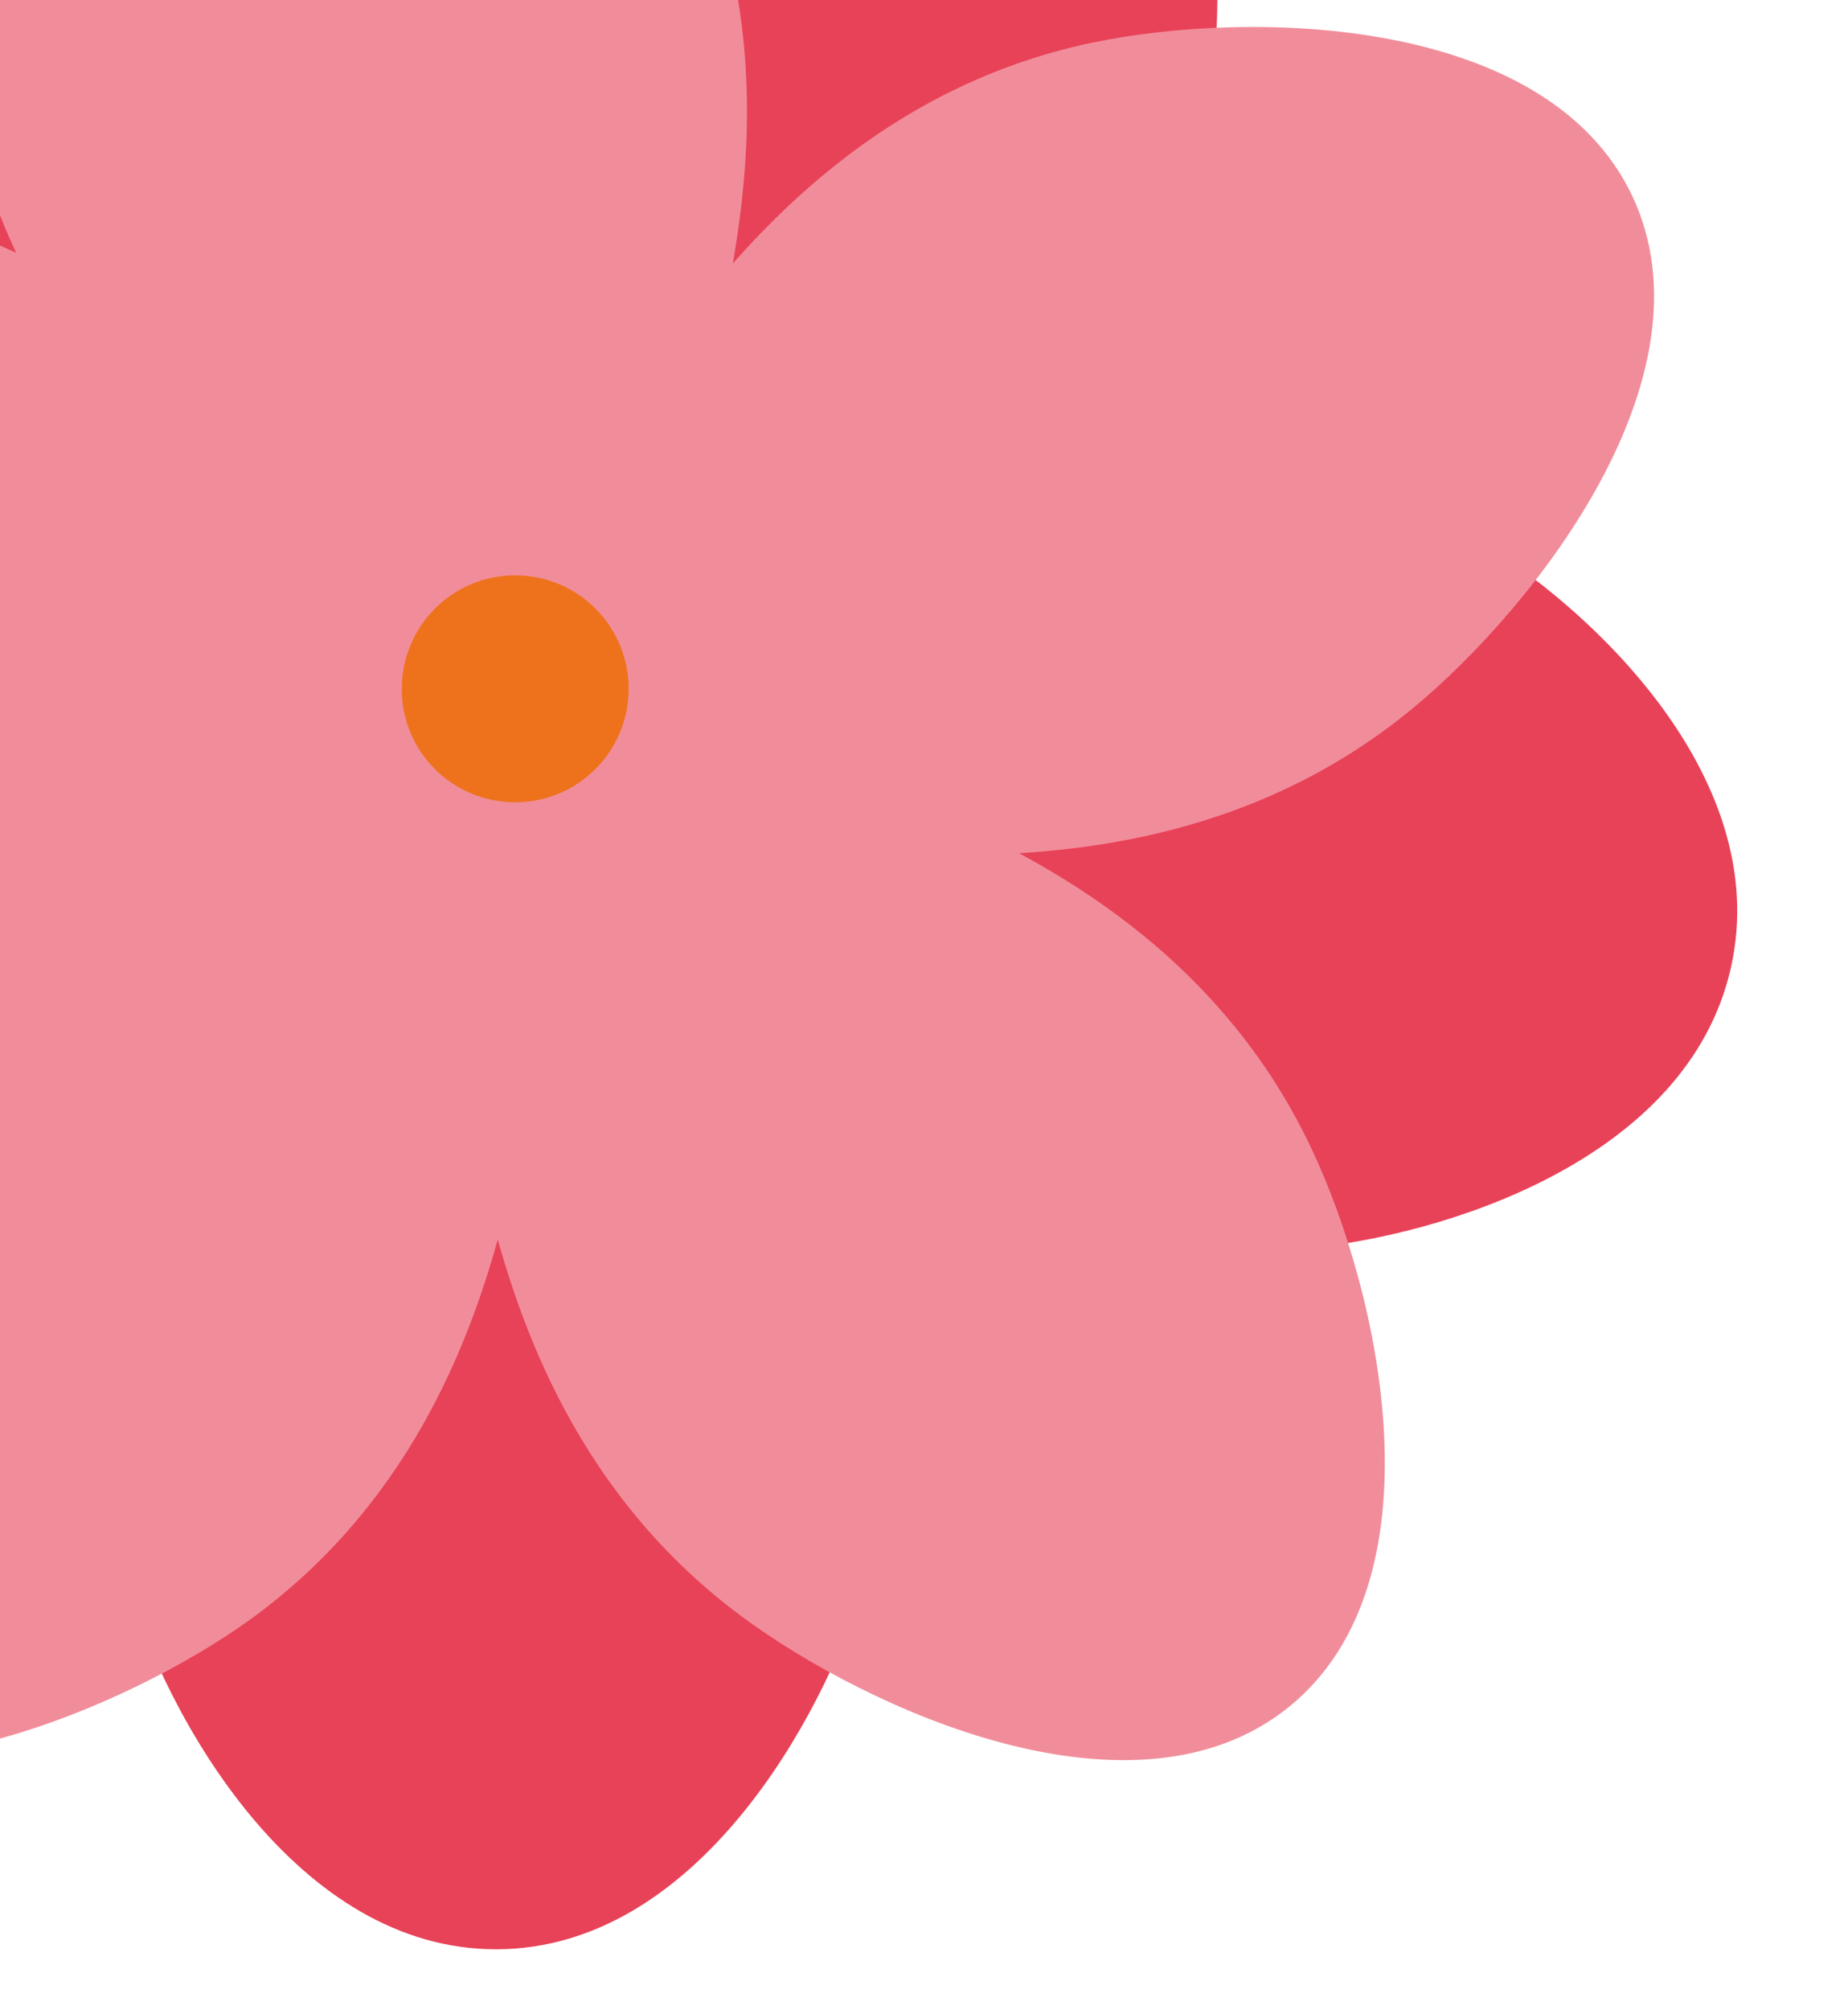 <?xml version="1.0" encoding="utf-8"?>
<!-- Generator: Adobe Illustrator 26.0.1, SVG Export Plug-In . SVG Version: 6.00 Build 0)  -->
<svg version="1.1" id="Слой_1" xmlns="http://www.w3.org/2000/svg" xmlns:xlink="http://www.w3.org/1999/xlink" x="0px" y="0px"
	 viewBox="0 0 555.6 604" style="enable-background:new 0 0 555.6 604;" xml:space="preserve">
<style type="text/css">
	.st0{fill:#EE721C;}
	.st1{fill:#43A235;}
	.st2{fill:#F39346;}
	.st3{fill:#E84258;}
	.st4{fill:#F18D9A;}
</style>
<path class="st3" d="M81.3-0.1L0,0v190c34.6,11.2,83.8,22.9,109.6-1.9c33.9-32.8,6.1-107.3-4.5-135.8C99.8,38.3,92.8,19.3,81.3-0.1z
	"/>
<path class="st3" d="M112.4,247.9C101,206.8,35.5,193.7,0.8,188.4v206.3c20.3-12.7,36.4-27.4,48.4-38.4
	C75.5,332.4,123.6,288.4,112.4,247.9z"/>
<path class="st3" d="M150.6,233.7c-47.1-0.9-80.2,71.5-92.9,99.1c-13.7,29.9-37.5,81.4-19.9,141.8C50.2,517,89.5,586.1,149.5,585.8
	c59.9-0.3,97.9-69.6,110.1-109.3c19.7-64.4-7.6-119.8-22.9-151.3C221.1,293.1,192.7,234.6,150.6,233.7z"/>
<path class="st3" d="M177.9,217.9c-10,46.1,54.6,92.6,79.3,110.3c26.8,19.3,72.6,52.7,135.2,47c40.7-3.7,114.9-26.2,128-84.4
	c13.1-58.2-44.6-111.5-83.4-132.8c-58.4-32-117.9-16-152.8-6.8C249.8,160.2,186.8,176.8,177.9,217.9z"/>
<path class="st3" d="M127.7-0.1c-9.5,30.2-10.2,59.6-10.7,80.6c-0.9,35.5-2.5,100.7,34.4,120.7c41.5,22.4,104.1-26.6,128-45.4
	c25.6-20,70.5-54.8,82.8-116.8c2.1-10.7,3.7-24.3,3.8-39.1H127.7z"/>
<path class="st4" d="M53.8,105.1C42.6,97,23.8,84.1,0,73.8v214.5c10.2-2,19.8-4.3,26.7-6.1c34.4-9,97.4-25.5,106.3-66.6
	C143,169.4,78.5,122.9,53.8,105.1z"/>
<path class="st4" d="M146.1,230.7c-35.7-30.8-107.4,3.7-134.8,16.9c-3.1,1.5-7.5,3.6-11.4,5.5v269.4c28.5-7.8,56.6-22.4,74.9-35.5
	c56.9-40.9,72-102.1,79.1-130.9C162.4,321.4,178,258.2,146.1,230.7z"/>
<path class="st4" d="M155.1,228.5c-36.8,29.5-15.8,106.3-7.8,135.6c7.1,26,22.4,82.2,75.6,121.6c37.9,28.1,118.2,64.9,164.7,27.2
	c46.4-37.7,27.5-123.9,6.6-167.9c-30-63.5-87.4-89.3-114.5-101.5C247.2,228.9,187.8,202.2,155.1,228.5z"/>
<path class="st4" d="M159.4,217.5c20,42.7,99.5,40.5,129.9,39.6c27-0.7,85.2-2.4,136-44.7c36.3-30.2,91-99.5,65.4-153.6
	C465,4.8,376.7,2.9,329,12.7C260.3,26.8,221.6,76.5,203.3,100C181.4,128,141.5,179.4,159.4,217.5z"/>
<path class="st4" d="M0,0v64.7C13.5,99,35.4,124,47.6,138.5c22.9,27.2,65,76.9,105.9,67.3c45.9-10.8,60.1-89.1,65.5-119
	c3.2-18,9-49.9,2.9-86.8L0,0z"/>
<path class="st0" d="M154.9,241.1c18.9,0,34.1-15.3,34.1-34.1c0-18.9-15.3-34.1-34.1-34.1c-18.9,0-34.1,15.3-34.1,34.1
	C120.7,225.8,136,241.1,154.9,241.1z"/>
</svg>

